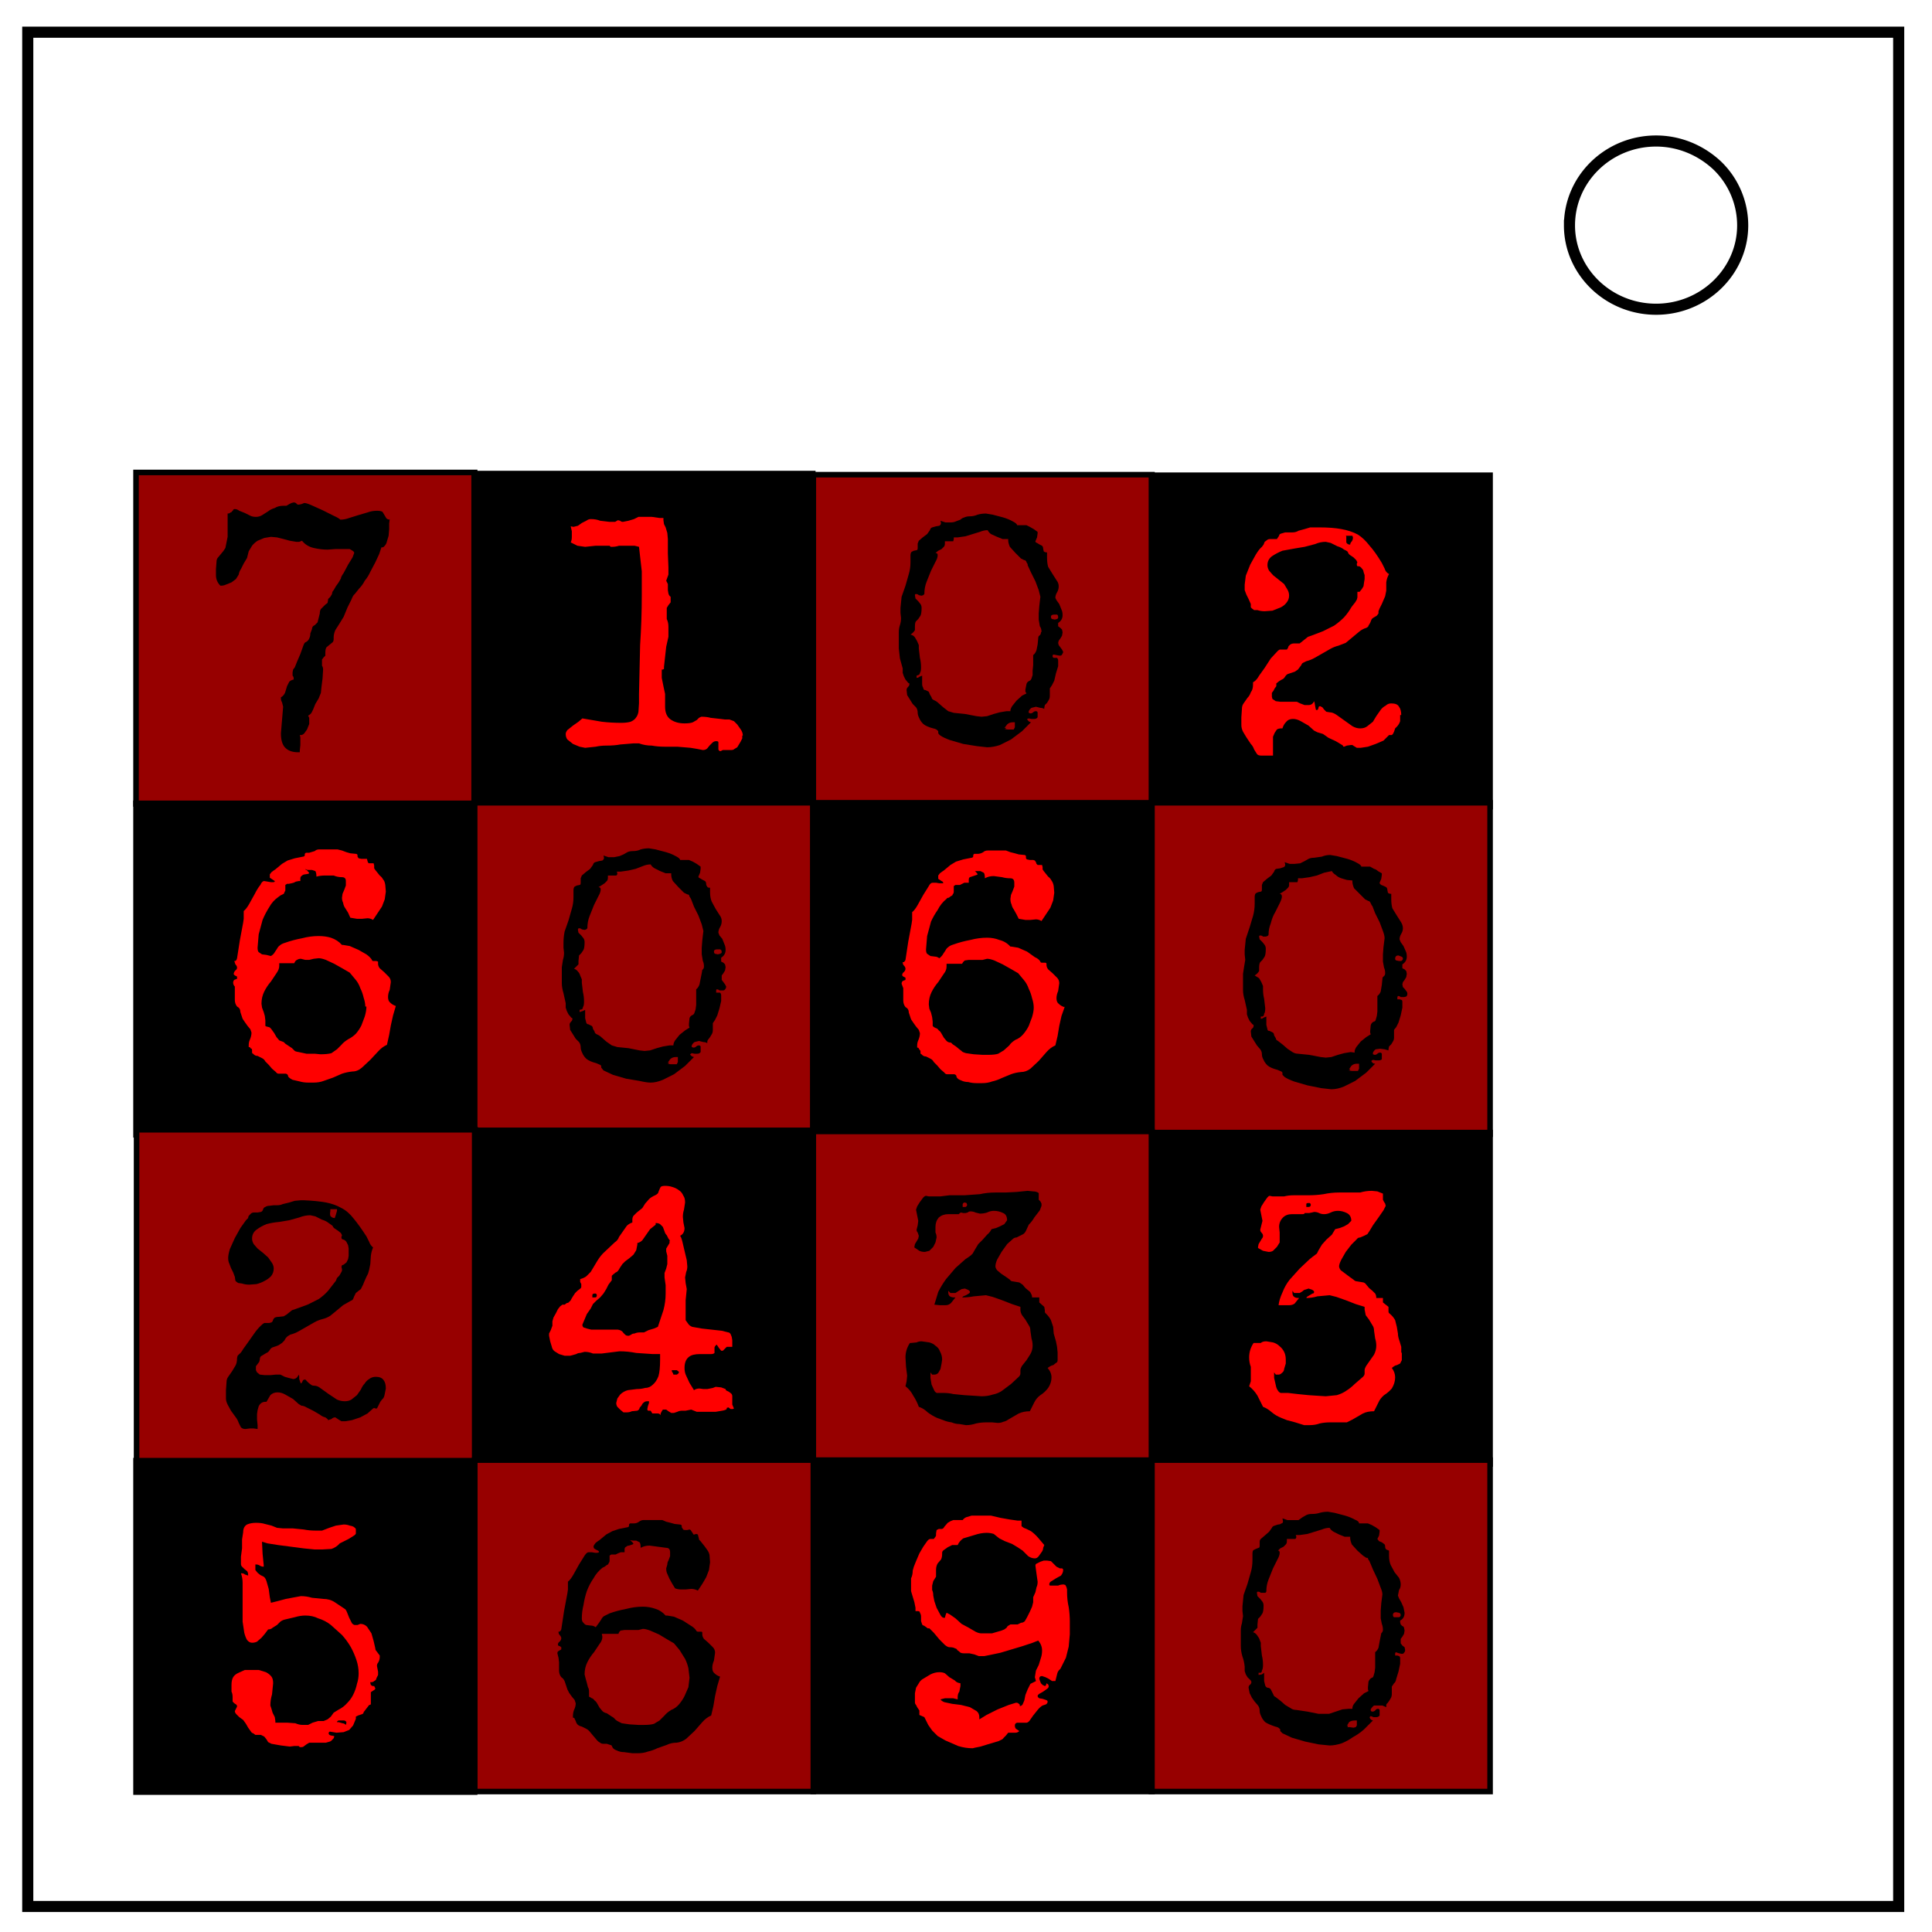 <svg viewBox="0 0 348 348" fill="none" xmlns="http://www.w3.org/2000/svg"><path d="M5 5.8h337v337.6H5z" stroke-width="2" stroke="#000"/><path d="M282.7 40.6c0-8.4 7-15.2 15.6-15.2 4.1 0 8 1.6 11 4.4a15 15 0 0 1 4.6 10.8c0 8.3-7 15.1-15.6 15.1s-15.6-6.8-15.6-15.1z" stroke-width="2" stroke="#000"/><path d="M24.5 85.1h61v59.7h-61z" fill="#970000" stroke="#000"/><path d="M85.4 85.3h61V145h-61z" fill="#000" stroke="#000"/><path d="M146.5 85.5h61v59.7h-61z" fill="#970000" stroke="#000"/><path d="M207.4 85.6h61v59.7h-61z" fill="#000" stroke="#000"/><path d="M268.4 144.6h-61v59.7h61z" fill="#970000" stroke="#000"/><path d="M207.5 144.6h-61v59.7h61z" fill="#000" stroke="#000"/><path d="M146.4 144.6h-61v59.7h61z" fill="#970000" stroke="#000"/><path d="M85.5 144.7h-61v59.7h61z" fill="#000" stroke="#000"/><path d="M24.6 203.5h61v59.7h-61z" fill="#970000" stroke="#000"/><path d="M85.5 203.6h61v59.7h-61z" fill="#000" stroke="#000"/><path d="M146.5 203.8h61v59.7h-61z" fill="#970000" stroke="#000"/><path d="M207.4 204h61v59.7h-61z" fill="#000" stroke="#000"/><path d="M268.4 263h-61v59.7h61z" fill="#970000" stroke="#000"/><path d="M207.5 263h-61v59.7h61z" fill="#000" stroke="#000"/><path d="M146.5 263h-61v59.7h61z" fill="#970000" stroke="#000"/><path d="M85.5 263.1h-61v59.7h61z" fill="#000" stroke="#000"/><path d="m70.2 93.5-.1.8v1l-.1 1.2-.3 1q-.1.5-.4.8-.2.3-.5.3h-.1l-.4 1.2-.7 1.5-.9 1.7q-.4.9-1 1.6-.4.8-1 1.4l-.8 1q-.3.2-.6 1l-.7 1.4-.7 1.7-.8 1.3-.7 1.1q-.3.7-.3 1.3v.3q0 .4-.2.6l-.5.4-.6.5q-.2.3-.2 1v.5l-.3.3-.3.4v1.1q.2.3.2.7l-.1 1.6-.2 1.6-.1 1-.4 1-.6 1-.4 1-.3.6q-.2.3-.6.5l.2.4v1.1l-.4 1-.5.7q-.3.3-.6.3H54l.1.4v1.4l-.1 1v.3h-.3q-1.6 0-2.4-.9-.7-.8-.7-2.5l.2-2.4.2-2.4-.2-.8q-.2-.3-.2-.7v-.2l.3-.2q.4-.4.5-.8l.3-1 .4-.8q.3-.3.8-.4v-.2q0-.3-.2-.5v-.6l.1-.5.3-.4.4-1 .6-1.4.5-1.4q.2-.6.4-.7.5-.2.7-.7.2-.4.2-.9l.3-.8q0-.5.5-.7l.5-.5.2-.8.2-.8q0-.5.2-.8l.4-.4.4-.4.4-.3.1-.6v-.1l.4-.4.3-.5q0-.4.3-.7l.4-.7.5-.7.4-.7q0-.3.5-1l.8-1.5.8-1.3.3-.8q0-.2-.3-.4l-.5-.3h-2.6L59 99q-1.2 0-2.5-.3t-2.1-1.3l-.5.2h-.5l-1.2-.2-1.1-.3-1.2-.3-1.1-.1-1.2.2-1.2.5q-.6.4-1 .9l-.6 1-.3 1.2-.6 1-.5 1q-.3.4-.4 1l-.5.8-.8.6-1 .4q-.4.2-1 .2-.8-.8-.8-1.9v-1.1l.1-1.3q0-.4.2-.7l.5-.6.5-.6.4-.6.2-1 .2-1v-4.2q.4 0 .5-.2.2 0 .3-.2l.2-.2q0-.2.3-.2.4 0 .8.3l1 .4 1 .5q.4.2 1 .2t1.1-.3l1.1-.7q.5-.4 1.2-.6.6-.4 1.6-.4h.5l.5-.3.4-.2.4-.1q.3 0 .5.2.1.2.4.2l.5-.1.5-.2q.4 0 1.3.4l2 .9 2 1q.9.4 1.2.7.8 0 1.6-.3l1.6-.5 1.7-.5q.8-.3 1.7-.3.7 0 1 .2l.3.5.3.5q.1.3.6.4z" aria-label="7" fill="#000"/><path d="m191.5 117.5-.2.4q-.1.2-.4.2l-.6-.1-.5-.1-.2.1v.2q0 .2.2.3h.6q.2.2.2.5v1l-.4 1.3-.3 1.3-.4.8-.4.6v1.3q0 .5-.2.8l-.3.5-.4.4-.1.5v.2q-.3-.2-.7-.2l-.8-.2-.8.2q-.3.2-.5.6v.3l.3.1q.3 0 .5-.2t.5-.2q.2 0 .3.2v.9q-.2.3-.6.3h-.5l-.5-.1-.3.1q.2.5.7.6l-1.6 1.6-2 1.5-2 1q-1.2.4-2.3.4l-1.8-.2-2.5-.4-2.4-.7q-1.1-.4-1.7-.8-.4-.3-.4-.5v-.3l-.2-.2q-.2-.2-.7-.3-1.2-.3-1.8-.8-.5-.5-.7-1-.3-.6-.3-1 0-.6-.3-1l-.6-.6-.5-.8-.5-.8-.1-.9q0-.3.2-.5.3-.3.3-.5v-.2l-.2-.1-.5-.6-.3-.6-.2-.6v-.8l-.5-1.8-.2-1.8v-2.9q0-.7.2-1.3.2-.6.2-1.3l-.1-.9v-.9l.2-2 .7-2 .6-2.1q.3-1 .3-2.1v-1.2q0-.5.2-.7l.4-.2.5-.1q.2 0 .2-.4v-.8l.2-.5.7-.6.8-.6.5-.7q.1-.4.4-.5l.7-.2.6-.1q.3-.2.3-.5l-.1-.4.9.3h.9q.6 0 1-.2l.8-.3q.3-.3.7-.4.4-.2 1-.2.7 0 1.4-.3.7-.2 1.5-.2l1.2.2 1.9.5q1 .3 1.7.7.8.4.8.7h1.7l.6.3.7.4.7.5v.3l-.1.7-.3.7q0 .2.3.3l.5.3.4.2q.2.2.2.5l.1.5q.2.2.6.2v.9q0 1 .2 1.7l.8 1.3.7 1.1q.4.5.4 1.1 0 .6-.3 1.1-.3.5-.3 1l.2.4.5.7.4 1q.2.4.2 1 0 .9-.8 1.4v.6l.4.3.3.3.1.5-.1.6-.3.5-.3.4-.1.4.1.4.3.4.3.4.2.4zm-.9-6.3q0-.4-.2-.5h-.5q-.6 0-.6.4 0 .3.2.4l.5.1.4-.1q.2-.1.2-.3zm-3 2.6q0-.6-.3-1l-.2-1.2v-1.1l.1-1.3.1-.9.1-.8-.3-1.2-.6-1.6-.8-1.6-.6-1.3v-.2l-.2-.3q0-.2-.2-.3v-.1h-.2l-.6-.3-1-1-1-1.1q-.3-.7-.3-1.2v-.2h-1l-1-.4-1.1-.5q-.4-.3-.6-.7-.7 0-1.4.3l-1.3.4-1.3.4-1.4.2h-.7v.3l-.1.4h-1.5v.4q0 .4-.2.6l-.4.4-.6.3-.5.4q.4 0 .4.4 0 .5-.4 1.2l-.8 1.6-.8 2q-.4 1-.4 2.2l-.2.2-.3.1-.5-.1q-.2-.2-.5-.2-.2 0-.2.2l.1.6.5.5.4.5q.2.3.2.7 0 1-.2 1.4l-.4.6-.4.4q-.2.2-.2 1v.6q-.3.5-.8.8.5.1.8.5l.4.7.3.7v.6l.2 1.7q.2.8.2 1.7 0 .8-.2 1 0 .3-.3.4l-.3.1v.4q.3 0 .5-.2l.5-.2v1.5q0 .4.2.7 0 .4.4.4l.6.3.2.5.3.5q0 .3.4.5.5.2.9.6l.8.7.9.7 1 .3 2 .2 2.1.4.9.1 1-.1 1.2-.4 1.1-.3 1.2-.2h.7v-.1q0-.3.3-.8l.8-1 1-.9.8-.4-.2-.3v-.4l.2-1q.1-.4.6-.6.2-.1.3-.4l.2-.6v-.8l.1-1V118q.4-.3.6-.9l.2-1 .1-1q0-.5.2-.6.3-.2.3-.6zm-5.1 16.3h-.1q-.6 0-1 .4l-.6.8q0-.2.4-.2l-.1.2h-.3l.7.1h1.1l.2-.4v-.9z" aria-label="0" fill="#000"/><path d="M130.8 177.7q0 .3-.2.5-.1.2-.4.2h-.6q-.2-.2-.5-.2l-.1.1v.5h.7q.2.2.2.5v1l-.3 1.3-.4 1.3-.4.8-.4.6v1.2q0 .5-.2.8l-.3.5-.3.4q-.2.2-.2.5v.2q-.3-.2-.7-.2l-.8-.2-.8.2q-.3.2-.5.6v.3l.3.1q.3 0 .5-.2t.5-.2q.2 0 .3.2v1q-.2.3-.6.3h-.5l-.5-.1-.3.2q.2.4.7.5l-1.6 1.6-2 1.5-2 1q-1.2.5-2.2.5-.7 0-2-.3l-2.4-.4-2.4-.7-1.7-.8-.4-.5v-.2q0-.2-.2-.3l-.7-.3q-1.2-.3-1.8-.8-.5-.5-.7-1-.3-.6-.3-1 0-.6-.3-1l-.6-.6-.5-.8-.5-.8-.1-.9q0-.3.2-.5.3-.3.3-.5v-.2l-.2-.1-.5-.6-.3-.6-.2-.6v-.8l-.4-1.8q-.3-1-.3-1.8v-2.9l.2-1.3q.2-.6.2-1.3l-.1-.9v-.8q0-1.1.2-2.1l.7-2 .6-2.1q.3-1 .3-2.1v-1.2q0-.5.2-.7l.4-.2.5-.1q.2 0 .2-.4v-.8l.2-.5.7-.6.8-.6.5-.7q.1-.4.4-.5l.7-.2.6-.1q.3-.2.3-.5l-.1-.4.9.3h1l1-.2.7-.3.7-.4q.4-.2 1-.2.8 0 1.4-.3.7-.2 1.5-.2l1.2.2 1.9.5q1 .3 1.7.7.8.4.8.7h1.6l.7.3.7.4.7.5v.4l-.1.7-.3.7q0 .2.3.3l.5.3.4.2q.2.2.2.5t.2.5q0 .2.5.2v.8q0 1 .3 1.7l.7 1.3.7 1.1q.4.5.4 1.1 0 .6-.3 1.1-.3.5-.3 1l.2.5.5.6.4 1q.2.4.2 1 0 .9-.8 1.4v.7l.4.2.3.3.1.5-.1.6-.3.5-.3.4v.8l.3.4.3.4zm-.8-6.2q0-.4-.3-.5h-.5q-.6 0-.6.4 0 .3.2.4l.5.1.4-.1q.3-.1.3-.3zm-3.2 2.6q0-.6-.2-1l-.2-1.2v-1.2l.1-1.3.1-.9.1-.8-.3-1.2-.6-1.6-.8-1.6-.5-1.3-.1-.2-.2-.3-.1-.3-.2-.1h-.1l-.6-.3-1-1-1-1.1q-.3-.6-.3-1.2v-.2h-1l-1-.4-1-.5q-.5-.3-.7-.7-.7 0-1.4.3l-1.3.5-1.3.3-1.4.2h-.7l.1.3q0 .3-.2.4h-1.5v.4q0 .4-.2.6l-.4.4-.6.4-.5.3q.4 0 .4.4 0 .5-.4 1.2l-.8 1.6-.8 2q-.4 1-.4 2.2l-.2.2-.3.1-.5-.1q-.2-.2-.5-.2-.2 0-.2.3l.1.5.5.5.4.5q.2.3.2.7 0 1-.2 1.4l-.4.6-.4.4-.1 1v.6l-.8.8q.4.1.7.5.3.3.4.7l.3.7v.6l.2 1.7q.2.8.2 1.7 0 .8-.2 1 0 .3-.2.4l-.4.1v.4l.6-.2.4-.2v1.5l.2.8q.1.3.4.3l.6.3q.2.2.2.5l.3.5q0 .3.4.5.5.2.9.6l.8.7 1 .7 1 .3 2 .2 2 .4.9.1 1-.1 1.2-.4 1.1-.3 1.2-.2h.7v-.1q0-.3.3-.8l.8-1 1-.8.8-.5-.1-.3v-.4l.1-1q.1-.4.6-.6.2-.1.3-.4l.2-.6.1-.8v-2.8q.4-.3.6-.9l.2-1 .2-1 .1-.6q.3-.2.3-.6zm-5 16.3h-.1q-.6 0-1 .4l-.6.9q0-.3.4-.3l-.1.2h-.3l.7.1h1.1l.2-.4v-.9z" aria-label="0" fill="#000"/><path d="M253.5 179q0 .3-.2.5l-.4.1h-.6q-.2-.2-.5-.2l-.1.2v.4h.4l.3.1q.2 0 .2.4v1l-.3 1.4-.4 1.3-.4.8-.4.5v1.4q0 .4-.2.7l-.3.5-.4.4-.1.5v.2l-.7-.2-.8-.1-.8.1q-.3.2-.5.6v.3l.3.1q.3 0 .5-.2t.5-.2q.2 0 .3.2v1q-.2.2-.6.2h-.5l-.5-.1-.3.2q.2.5.7.5l-1.6 1.6-2 1.5-2 1q-1.2.5-2.3.5l-1.8-.2-2.5-.5-2.4-.7q-1.1-.4-1.7-.8l-.4-.4v-.3q0-.2-.2-.3l-.7-.3q-1.2-.3-1.8-.8-.5-.5-.7-1-.3-.5-.3-1t-.3-.9l-.6-.7-.5-.8-.5-.8-.1-.9q0-.3.2-.5.3-.2.3-.5v-.2l-.2-.1-.5-.6-.3-.6-.2-.6v-.8l-.4-1.8q-.3-.9-.3-1.8v-2.9l.2-1.3.2-1.2-.1-1v-.8l.2-2 .7-2.1.6-2q.3-1.1.3-2.2v-1.2q0-.5.2-.7l.4-.2.5-.1q.2 0 .2-.4v-.8l.2-.5.7-.6.8-.6.5-.7q.1-.4.4-.5l.7-.1.6-.2q.3-.1.3-.5l-.1-.4.9.3h.9l1-.1.8-.4.7-.4q.4-.2 1-.2l1.4-.2q.7-.3 1.5-.3l1.2.2 1.9.5q1 .3 1.7.7.8.4.8.7h1.6l.7.4q.4.1.7.4l.7.4v.3l-.1.7-.3.7q0 .2.3.4l.5.2.4.2q.2.2.2.5l.1.5q.2.2.6.2v.9q0 1 .2 1.7l.8 1.3.7 1.1q.4.6.4 1.2 0 .5-.3 1t-.3 1l.2.5.5.7.4.9q.2.4.2 1 0 .9-.8 1.4v.7l.4.2.3.3.1.5-.1.6-.3.5-.3.4-.1.4.1.5.3.3.3.4q.2.2.2.5zm-.8-6.3q0-.3-.3-.4l-.5-.2q-.6 0-.6.6 0 .2.2.3l.5.1h.4q.3-.2.3-.4zm-3.2 2.6q0-.6-.2-1l-.2-1.1v-1.3l.1-1.3.1-.8.1-.8q0-.5-.3-1.3l-.6-1.6-.8-1.6-.5-1.3-.1-.1-.2-.4-.1-.2-.2-.2h-.1l-.6-.3-1-1-1-1q-.3-.7-.3-1.2v-.2l-1-.1-1-.3q-.6-.2-1-.6-.5-.3-.7-.7l-1.4.3-1.3.5-1.3.3-1.4.2h-.7v.3l-.1.4h-1.5v.5q0 .3-.2.5l-.4.4-.6.4-.5.3q.4 0 .4.5 0 .4-.4 1.2l-.8 1.6q-.5.8-.8 2-.4 1-.4 2 0 .2-.2.3l-.3.1h-.5q-.2-.2-.5-.2-.2 0-.2.2l.1.5.5.5.4.5q.2.3.2.7 0 1-.2 1.4l-.4.6-.4.4q-.2.3-.2 1v.6q-.3.5-.8.8l.8.5.4.7.3.7v.6q0 .9.2 1.7l.2 1.7q0 .8-.2 1 0 .4-.3.5h-.3v.4q.3 0 .5-.2l.5-.2v1.5l.2.8q0 .3.4.3l.6.3q.2.2.2.5l.3.5q0 .3.4.5l.9.7.8.7.9.6q.5.3 1 .3l2 .2 2.1.4.9.1 1-.1 1.2-.4 1.1-.3 1.2-.2.7.1v-.2q0-.3.3-.8l.8-1 1-.8.8-.5-.1-.3v-.3l.1-1q.1-.5.6-.7.2 0 .3-.3l.2-.7.1-.8v-2.8q.4-.3.6-.8l.2-1.2.1-1q0-.4.2-.5.3-.2.3-.6zm-5 16.3h-.1q-.6 0-1 .4l-.6.9q0-.3.4-.3l-.1.2h-.3l.7.1h1.1l.2-.4v-.9z" aria-label="0" fill="#000"/><path d="M133.7 132.5v.5l-.3.6-.6 1-.5.3q-.2.2-.6.2h-1.5l-.4.2q-.3 0-.4-.3v-1.3q0-.2-.4-.2t-.7.3l-.5.5-.4.5q-.3.3-.8.3l-1-.2-1.2-.2-2.4-.2h-2.3q-1.2 0-2.3-.2-1.2 0-2.3-.4h-1l-2.4.2q-1 .2-2.5.2-1 0-1.9.2l-1.9.2-1-.2-1.2-.5-1-.8q-.3-.4-.3-1 0-.3.3-.7l1-.8 1-.7.7-.6 3.5.6q1.7.2 3.5.2 1 0 1.7-.2.7-.3 1-.8.3-.4.4-1l.1-1.5V125l.2-8.8q.3-4.5.3-9v-4.3l-.5-4.4-.8-.2h-2.8q-.6.2-1.3.2h-.2l-.2-.2h-2.5l-1.9.2-1.4-.2-1.2-.6q.2-.4.2-1v-1l-.2-.9.5.1.8-.2.7-.5.8-.4q.4-.3.8-.3 1 0 1.7.3l1.7.2h1l.5-.3.4.1q.2.2.5.2l1-.2 1-.3.8-.4h2.4l1.4.2h.7v.4l.1.7.3.6.3 1 .1 1.1v2.6l.1 2.5v1.3l-.4 1.1.3.6v1.1l.1.6q.1.4.4.6v1l-.4.5-.3.5v2q.3.6.3 1.4v1.8l-.4 1.8-.2 1.8-.2 1.8v.4l-.2.1h-.2v1.5l.3 1.5.3 1.4v2.3q0 1.6 1 2.3 1 .7 2.5.7 1 0 1.5-.2l.7-.4.4-.4.4-.2q1 0 1.7.2l1.8.2.8.1h.8l.8.3.6.6.7 1q.3.5.3 1z" aria-label="1" fill="red"/><path d="M252.2 128.8v1.1q-.2.6-.6 1l-.3.3-.2.6-.2.4-.2.2h-.5l-1 1-1.4.6-1.4.5-1.3.2h-.7l-.5-.3-.3-.2h-.3l-.7.1-.5.2q-.2 0-.2-.2l-.3-.2-1-.6-1.3-.6-1-.7-1-.3-.6-.3-1-.9-1.4-.8q-.7-.4-1.4-.4-.8 0-1.2.5-.5.5-.7 1.2h-.2q-.5 0-.8.2l-.4.6-.3.7v3.4h-2.1q-.6 0-.8-.3l-.5-.8q-.2-.6-.6-1l-.8-1.2-.6-1q-.3-.6-.3-1.2v-1.4l.1-1.5q0-.6.3-1l.7-1q.4-.4.6-1 .4-.5.4-1.4v-.4l.3-.2q.4-.3.8-1l1-1.4 1.1-1.7 1.3-1.4.3-.2h1.3l.2-.3.1-.3.3-.3q.3-.2.7-.2h1l.5-.4.5-.4.5-.4.6-.2 2.1-.8 2-1q1-.7 1.8-1.5.8-.9 1.3-1.8l.3-.4.4-.5.3-.5.1-.4v-1h.4l.4-.5.3-.5.1-.7.1-.6v-.7l-.2-.6q0-.3-.3-.6-.2-.3-.5-.4h-.2q-.2 0-.2-.3v-.2l.1-.2-.2-.4-.5-.5-.6-.4q-.3-.2-.4-.5 0-.2-.7-.5-.5-.4-1.2-.6l-1.2-.6-.9-.2q-1 0-1.9.4l-1.9.5-1.8.3-2.2.4q-1 .4-1.9 1-.8.6-.8 1.6 0 .5.3 1l.7.8 1 .8 1 .8.6 1q.3.5.3 1.1 0 .7-.5 1.3-.4.5-1 .8l-1.5.6-1.4.1q-.7 0-1.3-.2h-.6l-.4-.3-.2-.2v-.6l-.4-.9-.4-.8-.3-.8v-1l.2-1.6.8-2 1-1.8q.6-1 1.1-1.4l.3-.4.2-.5.4-.3q.2-.2.6-.2h1.2l.4-.6q0-.3.4-.4l.7-.2h1.3q.6 0 1.1-.3l1.1-.3 1-.3h1.6q2.4 0 4 .3 1.7.3 3 1 1.1.7 2.1 2 1 1.1 2.2 3.1l.5 1q.2.7.8 1-.4.7-.5 1.5v1.5l-.2 1-.3.7-.3.7-.4.8-.2.5v.4l-.3.4-.5.3q-.4.2-.5.5l-.2.5-.3.5q0 .2-.4.4-.7.2-1.3.7l-1.2 1-1.2 1-1.3.5q-.8.2-1.5.6l-1.4.8-1.4.8q-.7.4-1.5.6l-.6.3q-.2.1-.3.4l-.3.4-.3.4-.6.4-.6.2-.6.2q-.3.1-.6.6-.2.3-.5.4l-.5.3-.5.4v.5l-.3.4-.2.4-.3.4v.7l.1.4.6.4.8.1h3l.6.3.8.3h.7q.7 0 1-.7l.1.3.1.6.1.5q0 .2.2.2t.3-.4q0-.3.3-.3l.4.2.3.4.4.4.6.1q.6 0 1.3.5l1.4 1 1.4 1q.7.4 1.4.4.8 0 1.3-.4l1-.8.6-1 .7-1q.4-.6 1-.9.4-.4 1-.4 1.1 0 1.4.6.4.5.4 1.5zm-8.6-32.3h-1.2l.1.1v.3-.4 1.2q.2.4.7.4 0-.3.3-.6.2-.3.2-.7z" aria-label="2" fill="red"/><path d="m69.5 250.1-.2 1q-.1.7-.5 1l-.3.4-.3.6-.2.4-.1.2h-.3l-.2-.1-.2.1-1 .9-1.3.7-1.5.5-1.2.2h-.7l-.5-.3-.3-.2-.3-.2q-.4 0-.7.3l-.6.2-.1-.2-.4-.3q-.5-.1-1-.5l-1.2-.7-1.2-.6q-.5-.3-.9-.3l-.5-.3-1-.9-1.4-.8q-.7-.4-1.4-.4-.8 0-1.3.5l-.7 1.2h-.2q-.4 0-.7.2-.3.2-.5.6l-.2.7-.1.7v1l.1 1v.7l-.7-.1H45l-.8.1q-.5 0-.8-.3l-.4-.8q-.2-.6-.6-1.1l-.8-1.1-.6-1.1q-.3-.6-.3-1.1v-1.5l.1-1.4q0-.6.3-1l.7-1 .6-1q.3-.5.3-1.4l.1-.4.3-.3q.3-.2.7-.9l1-1.4 1.2-1.7q.6-.8 1.3-1.4l.3-.2h.9l.4-.1.2-.2.1-.3.2-.3q.3-.2.8-.2l.9-.1.5-.3.5-.4.5-.4.6-.2 2.2-.8 2-1q1-.7 1.7-1.5l1.4-1.8.2-.5.4-.4.3-.5.2-.4v-.3l-.1-.4.1-.3.3-.1.5-.4.3-.6.1-.6v-1.3l-.1-.6-.3-.6q-.2-.3-.5-.4l-.3-.1-.1-.2v-.2l.1-.3-.2-.4-.5-.4-.6-.4q-.3-.2-.4-.5l-.7-.5q-.5-.4-1.2-.6l-1.2-.6-.9-.2q-1 0-2 .4l-1.8.5-1.8.3q-1.2.1-2.3.4-1 .4-1.8 1t-.8 1.6q0 .5.3 1l.7.8 1 .8.9.8.7 1q.3.5.3 1 0 .8-.5 1.4-.5.5-1.1.8-.7.4-1.5.6l-1.3.1q-.7 0-1.3-.2l-.7-.1-.3-.2-.2-.2-.1-.7-.3-.8-.4-.8-.3-.8q-.2-.4-.2-1t.3-1.6l.9-2 1-1.8 1-1.4.4-.4q0-.3.2-.5l.3-.3q.2-.2.6-.2h.6l.6-.1q.3-.1.4-.5.1-.3.4-.4.3-.2.7-.2l.8-.1h.6q.6 0 1-.2l1.2-.3 1-.3 1.1-.1h.5q2.4.1 4 .4 1.6.3 2.8 1 1.2.6 2.2 1.9 1 1.2 2.3 3.2l.5 1q.2.6.7 1-.3.7-.4 1.5l-.1 1.5-.2 1-.2.7-.3.6-.4.9-.2.5-.2.4-.2.4-.4.3-.5.4-.3.6-.2.5q-.1.2-.4.3l-1.4.8-1.2 1-1.1.9q-.6.4-1.4.6-.8.2-1.5.6l-1.4.8-1.4.8q-.7.4-1.5.6l-.5.3-.3.3-.3.5-.4.4-.6.4-.5.2-.6.2q-.3.1-.6.6-.2.3-.5.4l-.5.3-.5.3q-.2.2-.2.6l-.1.4-.3.4-.3.4v.7l.2.4.5.4.9.1h1l1-.1h.8l.8.4.7.2.8.2q.7 0 1-.8l.1.3v.5l.2.6.1.2q.2-.1.3-.4.1-.3.4-.3.2 0 .3.2l.4.4.4.3q.2.2.6.2.6 0 1.2.5l1.4 1 1.5 1q.7.3 1.4.3t1.2-.3l1-.8.7-1q.3-.7.7-1.1.3-.5.8-.8.5-.4 1.2-.4 1 0 1.4.6.4.5.4 1.5zm-8.8-32.3h-1.2v.4-.4.4q-.1.4 0 .8.3.4.8.4l.2-.6.2-.7z" aria-label="2" fill="#000"/><path d="M190.5 243.7v1.3q0 .4-.3.5l-.5.4q-.3 0-1 .5.7.8.7 1.7 0 1-.6 1.9-.6.8-1.4 1.3-.7.5-1.1 1.3l-.8 1.6q-1.1 0-2 .4l-1.9 1.1q-.4.3-.9.4-.4.2-1 .2l-1-.1h-1q-1 0-1.9.2-.9.3-1.8.3l-1.2-.2q-.7 0-1.4-.3-.8-.1-1.5-.4l-1.1-.4q-.9-.4-1.7-1-.7-.7-1.6-1-.4-1.1-1-2-.5-1-1.4-1.7l.2-.9.1-1-.2-1.6-.1-1.7q0-1.4.8-2.6h.2l1-.1q.4-.2.9-.2l1.4.2q.7.2 1.1.6.6.4.8 1 .4.7.4 1.5l-.1.7-.2 1-.4.7q-.3.3-.7.3h-.4l-.3-.4v1l.2 1.2.5 1.1q.3.5.7.4h.9q1 0 1.8.2l2 .2 1.6.1 1.5.1q1.1 0 2-.3 1-.2 1.7-.7l1.6-1.2 1.4-1.3q.3-.3.3-.6v-.6q0-.3.3-.8l.8-1 .7-1.1q.4-.7.4-1.5 0-.7-.2-1.3l-.2-1.4q0-.6-.3-1l-.6-1-.6-.8q-.3-.5-.3-1v-.5l-1.5-.5-1.8-.7-1.7-.6-1.2-.3-2.2.2q-1 .2-2.1.2l.2-.2.5-.2.5-.3q.2-.1.2-.3 0-.2-.4-.4l-.5-.2-.6.1-.5.3-.6.4h-.9l-.4-.4v.2q0 .6.3.8.3.2.8.2h.2l-.8 1q-.4.4-1 .4h-1l-1-.1.7-2.3q.6-1.2 1.4-2.3l1.7-2 1.8-1.6.6-.4.4-.3.3-.3.4-.7.6-1 .8-.8.8-.9q.5-.4.8-1l.8-.2.7-.3.8-.4.5-.7q0-1-.7-1.3-.8-.4-1.7-.4-.6 0-1.2.3-.6.2-1.3.2l-.8-.2q-.4-.2-.9-.2-.3 0-.5.2l-.4.1h-.4l-.4-.1-.2.1-.2.2h-1.9q-1 0-1.7.6-.6.7-.6 1.7v1q.2.4.2.9l-.2.9-.4.8-.7.7-.8.2q-.6 0-1-.2l-.9-.6v-.1l.1-.5.3-.5.3-.5.1-.5-.2-.6q-.2-.2-.2-.5l.2-.8.1-.8-.2-1-.2-1 .2-.6.5-.8.6-.8q.3-.3.5-.3l.5.1h2.1l1.6-.2h2.7l2.8-.2q1.3-.3 2.8-.3h1.8l2-.1 2-.2 1 .1q.6 0 1 .3v1.2l.3.3.2.4v.4l-.3.8-1 1.3q-.4.7-1 1.3l-.5 1.1q-.2.4-.5.6l-.6.3-.6.3q-.4 0-.7.3l-1 .9-1 1.4-.8 1.4q-.3.7-.3 1.2 0 .3.3.7l.7.6.9.6.7.5q.2.3.5.3l.6.1.6.1.6.4.5.6.6.5q.3.2.4.5.2.3.2.7h1.3v.9l.9.8.1.6v.2q0 .3.2.4.6.6.9 1.2l.4 1.2.1 1.2.4 1.4.2 1 .1 1zM174.2 217l-.1-.3-.3-.1q-.3 0-.4.3v.5-.1.1h.5q.3-.1.3-.4z" aria-label="3" fill="#000"/><path d="M132 253.8h-.4l-.4-.3-.3.1v.2q-.2.2-.8.3l-1.2.2h-3.4l-1-.4-1 .2h-.6q-.5 0-.9.2l-.6.2h-.5l-.5-.3-.4-.3h-.6l-.2.3-.2.4v.3q-.2-.3-.5-.3h-1l-.3-.5h-.4q-.2 0-.2-.3l.1-.5.2-.6v-.3h-.3q-.4 0-.6.2-.3.2-.4.5l-.4.5q0 .3-.4.5l-1 .1q-.4.2-.9.2h-.6l-.6-.5-.5-.5q-.2-.3-.2-.7l.2-.8.5-.7q.6-.6 1.4-.8l1.6-.2q.8 0 1.5-.2.8 0 1.4-.6.6-.5 1-1.5.3-1 .3-3v-1h-1.3l-3-.2q-1.5-.3-3-.3l-1.6.2-1.6.2h-1.6q-.7-.3-1.5-.3l-.8.2q-.4 0-.7.2l-.7.2-.4.1h-1l-1-.3-.8-.5q-.4-.3-.5-.8l-.3-1-.2-1v-.4l.3-.6.3-.8v-.8l.2-.7.4-.7.4-.8.4-.5.4-.3h.4l.4-.3q.3 0 .4-.2.3-.2.4-.5l.3-.5.4-.6.4-.4.4-.3q.3-.2.3-.4v-.5l-.2-.4v-.5q.7-.2 1.1-.5l.8-.8.6-1 .6-1q.6-1 1.4-1.7l1.7-1.6q.6-.4.8-1l.7-1 .7-1q.4-.4 1-.6v-.5q0-.4.2-.7l.6-.6 1-.8.5-.8.7-.8q.4-.4 1.1-.7.6-.3.6-.6l.2-.5.2-.4q.2-.2.8-.2.7 0 1.3.2.7.2 1.2.6.5.3.8 1 .3.4.3 1.2l-.2 1.3q-.2.6-.2 1.3l.1 1 .2 1q0 1-.8 1.4.2.2.4 1l.4 1.7.4 1.7.1 1.1q0 .6-.2 1l-.2 1 .1 1 .2 1.1-.2 2v3.6l.5.7q.2.3.7.5l1.7.3 1.8.2 1.8.2 1.2.3q.2 0 .4.3l.2.5.1.6v1.2h-1l-.4.4-.3.3h-.3l-.4-.5-.4-.6q-.3.2-.4.5v1q-.2.2-.6.2h-2q-1.4 0-2 .5-.8.6-.8 2 0 .8.3 1.4l.6 1.3.5.8.3.5q.4-.3 1-.3l.7.1h.7l1-.2.5-.2 1 .1.8.3q0 .2.2.3l.4.2.4.3q.2.2.2.5v1.5l.3.7zm-11.3-30.3-.3-.4-.3-.6q-.3-.3-.4-.7l-.3-.8-.5-.5q-.3-.2-.8-.2v.3l-1 .8-.7 1-.7 1q-.4.4-.9.5v.3l-.2 1-.5.8-.7.6-.8.6-.5.5-.4.6-.3.5q-.2.3-.5.4l-.5.4-.2.2v.8l-.6.8-.4.8-.5.8-.6.7-.7.6-.6.6-.4.8-.7 1-.5 1.2-.3.7q0 .3.2.5l.6.2.8.2h4.8q.7.1 1 .6l.3.3q.2.2.5.2h.2l.4-.2q.2-.2.6-.2.4-.2 1-.2h.7l.8-.4 1-.3.7-.3 1-3q.4-1.5.4-3v-1.5l-.2-1.4v-.8l.3-.8.2-.8v-1.5l-.2-.8v-.5l.3-.5.3-.5v-.4zm1.6 23.6-.4-.3h-.9q0 .3.2.5l.1.3h.6q.4-.2.4-.5zm-14.8-13.8q0-.2-.2-.3h-.2q-.3 0-.4.2v.5h.5q.3 0 .3-.4z" aria-label="4" fill="red"/><path d="M252.5 243.7v1.3l-.3.6-.6.3q-.3 0-.9.5.6.8.6 1.7 0 1-.6 2-.6.7-1.4 1.2-.7.6-1 1.3l-.8 1.6q-1.2 0-2 .4l-1.9 1.1-1 .5h-3q-1 0-1.9.2-.8.3-1.8.3h-1l-1.6-.5-1.5-.4-1-.4q-1-.4-1.7-1-.8-.7-1.6-1l-1-2q-.6-1-1.5-1.7l.3-.9v-2.6q-.3-.8-.3-1.7 0-1.4.8-2.6h1.3q.3-.3 1-.3l1.2.2q.7.2 1.2.7.5.4.8 1 .3.6.3 1.4v.7l-.3 1q0 .4-.4.7-.3.3-.6.3h-.5l-.3-.4v1l.3 1.3q.1.6.4 1 .3.5.8.4h1l1.7.2 2 .2 1.5.1 1.6.1 2-.2q1-.3 1.7-.8.8-.5 1.5-1.2l1.5-1.3q.3-.3.3-.6v-.6q0-.3.3-.8l.7-1 .7-1q.4-.8.4-1.6 0-.7-.2-1.3l-.2-1.4q0-.6-.3-1l-.6-1-.6-.8-.2-1v-.5l-1.6-.5-1.8-.7-1.7-.6-1.2-.3-2.2.2q-1 .3-2 .3l.1-.2.5-.3.5-.3q.3 0 .3-.3 0-.2-.4-.4l-.6-.2-.6.2q-.2 0-.5.3l-.5.3h-1l-.3-.4v.3q0 .5.2.7.3.3.8.3h.2l-.8 1q-.4.3-1 .3h-1.9q.1-1 .7-2.3.5-1.3 1.3-2.3l1.8-2 1.8-1.7.5-.4.4-.3.4-.3.3-.6.6-1 .8-.9 1-.9.6-1 .8-.2.8-.3.7-.4.6-.6q0-1-.8-1.4-.8-.4-1.6-.4-.7 0-1.3.3-.6.3-1.2.3-.5 0-.9-.2t-.9-.2l-.4.1-.5.1h-.8q0 .2-.4.2h-1.9q-1 0-1.6.6-.7.7-.7 1.7l.1 1v1.8l-.5.8-.7.7q-.3.2-.8.2l-1-.2-.9-.5v-.2l.1-.5.3-.5.3-.5q.2-.2.2-.5t-.3-.6q-.2-.2-.2-.5l.2-.8.2-.8-.2-1-.2-1 .2-.6.5-.8.5-.7q.3-.4.5-.4l.5.1h2.1q.8-.2 1.7-.2h2.6q1.5 0 2.8-.2 1.4-.3 2.8-.3h3.8q1-.3 2.1-.3l1 .1 1 .4v1.1l.2.4.2.3.1.4-.4.8-.9 1.3-1 1.4-.6 1-.4.6-.6.3-.7.3q-.4 0-.6.3l-1 1-1 1.3-.8 1.4q-.4.8-.4 1.2 0 .3.3.7l.8.6.8.6.7.5q.3.3.6.3l.6.1.6.1q.3.1.5.4l.5.6.6.5.5.5q.2.3.2.8h1.2v.8l1 .8v.8q0 .3.2.4.7.6 1 1.2l.3 1.2.2 1.2q0 .6.3 1.4l.3 1v1zM236.1 217q0-.2-.2-.3h-.3q-.3 0-.3.2v.5h.4q.4 0 .4-.4z" aria-label="3" fill="red"/><path d="m71.3 181.2-.5 1.7-.4 1.8-.3 1.7-.4 1.8q-.9.4-1.6 1.2l-1.4 1.5-1.5 1.4q-.8.7-1.7.7-1 .1-1.9.4l-1.6.7-1.7.6q-.8.3-1.8.3h-1q-.8 0-1.5-.2l-1.3-.3q-.6-.3-.8-.6 0-.4-.4-.5h-1.3q-.3 0-.5-.3l-.7-.6-.6-.7-.6-.6q-.2-.4-.6-.6l-.8-.4q-.5 0-.8-.4-.2 0-.2-.3v-.4q0-.2-.3-.3 0-.2-.3-.2v-.3q0-.6.2-1 .3-.7.3-1.3l-.2-.6-.5-.6-.5-.7-.4-.6-.4-1.2q0-.7-.6-1-.4-.5-.4-1.2v-2.4q-.3-.3-.3-.7 0-.3.2-.5l.5-.2v-.4l-.4-.2-.2-.2q0-.4.3-.7.3-.2.3-.5t-.3-.6l-.2-.6h.2l.2-.2.1-.3.5-3.2.6-3.2.1-.7v-1.4q.5-.4 1-1.3l1-1.8q.5-1 1-1.6.3-.7.7-.7l.6.1.6.1h.4q.3 0 .3-.2l-.3-.2-.3-.2-.3-.2v-.6l.3-.4.4-.3.3-.2 1.2-1 1-.6 1.3-.4 1.5-.3q.2 0 .3-.2v-.3l.2-.2h.6l1-.3q.3-.3.8-.3h3.3l.8.2.8.3.7.2 1 .1q.2 0 .3.2v.3l.2.3.5.1h1l.1.4.1.3.2.1h.8l.1.4v.5l.2.3.8 1q.4.3.6.7.3.3.4 1l.1 1.2-.2 1.4-.5 1.3-.8 1.2-.8 1.2q-.5-.3-1-.3l-1 .1h-.9l-1.2-.2-.4-.9-.5-.8q-.3-.4-.4-1-.2-.4-.2-.9l.1-.7.3-.7.3-.8v-.8q0-.7-.7-.7-.8 0-1.5-.3h-1.5q-.9 0-1.6.2 0-.7-.2-1l-.6-.2h-.7q-.3 0-.5-.2l.1.2q.2 0 .3.2l.2.2.1.2-.2.1-.6.1q-.3 0-.6.3-.2.1-.2.5v.4h-.3l-.5.1-.4.2-.4.1-.5.1h-.3l-.3.2v1l-.2.4q0 .2-.3.3l-.4.2-.4.3q-1 .7-1.6 1.8-.7 1.1-1.2 2.3l-.7 2.6-.2 2.4q0 .6.2.8l.6.4.8.1.8.2q.5-.3.7-.7l.4-.6q.2-.4.5-.6.3-.3 1-.5 1.4-.5 3-.8 1.5-.4 3-.4 1.2 0 2.2.3 1.2.4 2 1.3h.2l1.2.2 1.6.7 1.4.8q.7.5 1 1 0 .2.3.2h.5l.3.1v.4q0 .4.3.8l.8.7.8.8q.4.4.4 1l-.2 1.4q-.3.6-.3 1.3 0 .7.4 1 .4.4 1 .6zm-5.5.1q0-.7-.3-1.6-.2-.9-.6-1.7-.3-.9-.9-1.6l-1-1.2-1.2-.7-1.6-.9-1.5-.7q-.8-.3-1.3-.3l-.9.1-.8.2H55l-.8-.2q-.4 0-.7.2-.3.1-.5.6h-2.7v.5q0 .6-.5 1.3l-1 1.5q-.7.8-1.2 1.8t-.5 2.2l.1.7.3.8.2.7.1.8v1l.2.1.4.1q.2 0 .5.4l.5.7.4.7.5.6.8.3.3.3.6.4.6.4.4.4q.1.2.8.3l1.4.3h1.5l1 .1q1.3 0 2-.2l1-.7.8-.8q.4-.5 1.2-1 .8-.4 1.4-1 .6-.7 1-1.5l.6-1.6q.3-1 .3-1.8zm126 0-.6 1.7-.4 1.8-.3 1.8-.4 1.7q-.9.4-1.6 1.2l-1.4 1.6-1.5 1.4q-.8.6-1.7.6-1 .1-1.8.4l-1.7.7q-.8.4-1.7.6-.8.3-1.8.3h-1q-.8 0-1.5-.2-.7 0-1.3-.3-.6-.2-.8-.6 0-.4-.4-.5h-1.3q-.3 0-.5-.3l-.7-.6-.6-.7-.6-.6q-.2-.4-.6-.6l-.8-.4q-.5 0-.8-.4-.2 0-.2-.3v-.3l-.3-.4q0-.2-.3-.2v-.3q0-.6.2-1 .3-.7.3-1.3l-.2-.6-.5-.6-.5-.7-.4-.6-.4-1.2q0-.7-.6-1-.4-.5-.4-1.2V178l-.3-.8q0-.3.2-.5l.5-.2v-.4l-.4-.2-.2-.2q0-.4.3-.6.3-.3.3-.6t-.3-.6q-.2-.2-.2-.6h.2l.2-.2.1-.2.5-3.3.6-3.2.1-.7v-1.4q.5-.4 1-1.3l1-1.8 1-1.6q.3-.6.7-.6h.6l.6.1h.7q0-.3-.3-.4l-.3-.2-.3-.2v-.6l.3-.4.4-.3.3-.2 1.2-1 1-.6 1.3-.4 1.5-.3q.2 0 .3-.2v-.2q0-.2.2-.3h.6q.5 0 1-.3.3-.3.8-.3h3.3l.8.3.8.2.7.2 1 .1q.2 0 .3.2v.3q0 .2.2.3l.5.1h.6l.3.1.2.3.1.3.2.2h.8l.1.4v.4l.2.3.8 1q.4.3.6.7.3.4.4 1l.1 1.2-.2 1.4-.5 1.3-.8 1.2-.8 1.2q-.5-.3-1-.3l-1 .1h-.9l-1.2-.2-.4-.8-.5-.9q-.3-.4-.4-.9-.2-.4-.2-1l.1-.7.3-.7.3-.8v-.7q0-.8-.7-.8-.8 0-1.5-.2l-1.5-.2q-.9 0-1.6.4 0-.8-.2-1l-.6-.3h-1.2.1q.2 0 .3.2l.2.2.1.2-.2.1-.6.2-.6.2q-.2.1-.2.5v.5h-.8l-.4.2-.4.2h-.8l-.3.2v1q0 .3-.2.5 0 .2-.3.3l-.4.3q-.3 0-.4.2-1 .8-1.6 2-.7 1-1.2 2.1l-.7 2.6-.2 2.4q0 .6.2.8l.6.4.8.1q.4 0 .8.3.5-.4.7-.8l.4-.6q.2-.4.5-.6.3-.3 1-.5 1.4-.5 3-.8 1.5-.4 3-.4 1.2 0 2.2.4 1.2.3 2 1.2h.2l1.2.2 1.6.7 1.4 1q.7.3 1 .8 0 .2.3.2h.5q.3 0 .3.2v.2q0 .4.3.8l.8.7.8.8q.4.4.4 1l-.2 1.4q-.3.7-.3 1.3 0 .7.4 1 .4.4 1 .6zm-5.6.2q0-.8-.3-1.7-.2-.9-.6-1.7-.3-.9-.9-1.6l-1-1.2-1.2-.7-1.6-.9-1.5-.7q-.8-.3-1.3-.3l-.8.2h-2.5l-.7.1q-.3.2-.5.6h-2.8v.5q0 .7-.5 1.3l-1 1.5q-.7.8-1.2 1.8t-.5 2.2l.1.8.3.7.2.8.1.8v.8l.2.2.4.2q.2 0 .5.4.3.2.5.6l.4.7.5.6q.3.3.8.3l.3.3.6.4.6.5.4.3q.1.2.8.4l1.4.2 1.6.1h1q1.2 0 1.8-.2l1-.6 1-.9q.3-.5 1.1-1 .8-.3 1.4-1 .6-.7 1-1.5l.6-1.6q.3-1 .3-1.7z" aria-label="6" fill="red"/><path d="m129.7 302-.5 1.7-.4 1.8-.3 1.8-.4 1.7q-.9.4-1.6 1.2l-1.4 1.6-1.5 1.4q-.8.6-1.7.7-1 0-1.8.4l-1.7.6q-.8.4-1.7.6-.8.3-1.8.3h-1l-1.5-.2q-.7 0-1.3-.3-.6-.2-.8-.6-.1-.4-.4-.4l-.6-.2h-.6q-.4 0-.6-.2-.4-.2-.7-.6l-.6-.7-.5-.6q-.3-.4-.7-.6l-.8-.4q-.5-.1-.8-.4l-.2-.3-.1-.3-.2-.4q0-.2-.3-.2v-.3q0-.6.2-1.1.3-.6.3-1.2l-.2-.6-.5-.6-.5-.7-.3-.6-.4-1.2q-.2-.7-.7-1-.4-.5-.4-1.2v-1.5l-.1-.8-.2-.8q0-.3.2-.4l.5-.3v-.4l-.3-.2q-.2 0-.3-.2v-.1q0-.3.3-.5.3-.3.3-.6t-.3-.6q-.2-.2-.2-.6h.2l.2-.2.1-.2.5-3.3.6-3.2.1-.7v-1.4q.5-.4 1-1.3l1-1.8 1-1.6q.4-.6.7-.6h.6l.6.1h.4l.3-.1q0-.2-.2-.3l-.4-.2-.3-.2-.1-.3.1-.3.3-.4.4-.3.3-.2 1.2-1 1.1-.6 1.2-.4 1.5-.3q.2 0 .3-.2v-.2q0-.2.2-.3h.7q.5 0 .9-.3t.8-.3h3.4l.7.3.8.2.7.2.9.1q.3 0 .4.2v.3l.2.3q0 .2.5.2h.3l.4-.1.2.1.2.3.2.3.1.2h.2l.3-.1.3.1.1.4.1.4q0 .2.2.3l.8 1 .5.7q.3.4.4.9l.1 1.3-.2 1.4-.5 1.3-.7 1.2-.8 1.2q-.6-.3-1.2-.3l-1 .1h-.8q-.6 0-1.1-.2l-.5-.8-.5-.9-.4-.9q-.2-.4-.2-1l.2-.7q0-.4.2-.7l.3-.8v-.7q0-.8-.7-.8l-1.5-.2-1.5-.2q-.9 0-1.6.4 0-.8-.2-1l-.6-.3h-.6l-.6-.1.2.1.2.2.2.2.1.2-.2.1-.6.2q-.3 0-.5.2-.3.1-.3.5v.5h-.7l-.5.2-.4.2h-.8l-.3.2v.9q0 .3-.2.5 0 .2-.3.3l-.4.3-.4.2q-1 .8-1.6 1.9-.7 1-1.2 2.3-.4 1.2-.6 2.5-.3 1.2-.3 2.4 0 .6.3.8.2.3.5.4l.8.1q.5 0 .9.3l.6-.8.4-.6q.2-.4.5-.6l1-.5q1.4-.5 3-.8 1.5-.4 3-.4 1.2 0 2.3.4 1 .3 1.8 1.2h.3l1.2.2 1.6.7 1.4.9q.7.4 1 .9.1.2.3.2h.6q.2 0 .2.2v.3q0 .4.3.8l.8.7.8.8q.4.4.4 1l-.2 1.4q-.3.7-.3 1.3 0 .7.4 1 .4.4 1 .6zm-5.5.2-.2-1.7q-.2-.9-.6-1.7l-1-1.6-1-1.2-1.2-.7-1.5-.9-1.6-.7q-.8-.3-1.3-.3l-.8.2h-2.5l-.7.1q-.3.2-.4.6h-3l.1.5q0 .7-.5 1.3l-1 1.5q-.7.8-1.2 1.8t-.5 2.2l.2.8.2.7.2.8q.2.3.2.8v.8q0 .2.2.2l.3.2q.2 0 .5.4.3.2.5.6l.4.7.5.6q.3.3.8.4l.3.2.6.4q.4.2.6.5l.4.3.8.4 1.4.2 1.6.1h1q1.2 0 1.8-.2l1-.6.9-.9q.4-.5 1.2-1 .8-.3 1.4-1 .6-.7 1-1.5l.7-1.6z" aria-label="6" fill="#000"/><path d="M253.1 297.2q0 .3-.2.5-.1.2-.4.2l-.5-.1-.6-.2-.1.2v.4h.4l.3.1q.2.1.2.4v1l-.3 1.4-.4 1.3q-.1.6-.4.8l-.4.6v1.3q0 .5-.2.8l-.3.5-.3.4q-.2.1-.2.4v.3l-.7-.3h-1.5q-.4.3-.6.7v.2q.1.2.3.2.3 0 .5-.2.2-.3.5-.3.2 0 .3.2v1q-.2.3-.6.3h-.5l-.5-.2-.2.2q.1.5.6.6l-1.6 1.6q-.9.8-2 1.4-1 .7-2 1.1-1.2.4-2.2.4l-2-.2-2.4-.5-2.4-.7-1.7-.8-.4-.4v-.3l-.2-.2q-.2-.2-.7-.3-1.2-.4-1.8-.8-.5-.5-.7-1-.3-.6-.3-1 0-.6-.3-1l-.6-.7-.5-.7-.4-.8-.2-1q0-.3.2-.5.3-.2.3-.5v-.1l-.1-.2-.6-.6-.3-.5-.2-.6v-.8q-.1-1-.4-1.8-.3-1-.3-1.9v-2.8q0-.7.2-1.3l.2-1.3-.1-.9v-.9l.2-2 .7-2 .6-2.1q.3-1 .3-2.2v-1.1q0-.6.2-.7l.4-.2.5-.2q.2 0 .2-.4v-.7q0-.3.2-.5l.7-.6.8-.7.5-.7q.1-.3.5-.4l.6-.2q.4 0 .6-.2.3 0 .3-.4l-.1-.5.9.3h2l.7-.5.7-.4q.4-.2 1-.2.8 0 1.4-.2.7-.2 1.5-.2l1.2.2 1.9.5q1 .3 1.7.7.8.3.8.7h1.6l.7.3.7.4.7.5v.3l-.1.7-.3.6.3.4.5.2.4.3q.2.1.2.5 0 .3.2.5l.5.2v.9q0 1 .3 1.7l.7 1.3.8 1q.3.6.3 1.2t-.3 1l-.2 1 .2.5.4.7.4.9.2 1q0 1-.8 1.4v.3l.1.4.3.3q.2 0 .3.3l.1.5-.1.6-.3.5-.3.4v.8l.3.4.4.3zm-.8-6.3q0-.3-.3-.4l-.5-.1q-.6 0-.6.5 0 .3.2.4h.9q.3-.1.3-.4zm-3.2 2.7q0-.6-.2-1.1l-.2-1v-1.4l.1-1.3.1-.8.1-.8q0-.5-.3-1.2l-.6-1.6-.8-1.7-.5-1.2-.1-.2q0-.2-.2-.3l-.1-.3-.1-.1h-.2l-.6-.4-1-.9-1-1.1q-.3-.7-.3-1.2v-.2h-1l-1-.4-1-.5q-.5-.3-.7-.7-.7 0-1.4.3l-1.3.4-1.3.4-1.4.2h-.7l.1.3q0 .3-.2.4h-1.5v.4q0 .4-.2.6l-.4.4-.6.3-.4.4q.3 0 .3.4 0 .5-.4 1.2l-.8 1.6-.8 2q-.4 1-.4 2.1 0 .2-.2.3h-.8q-.2-.2-.5-.2-.2 0-.2.2l.1.6.5.5.4.5q.2.3.2.7 0 1-.2 1.4l-.4.6-.4.4-.1 1v.6l-.8.8q.4.1.7.5l.4.6.3.8v.6l.2 1.7q.2.8.2 1.7 0 .7-.2 1 0 .3-.2.4h-.4v.4l.6-.1.4-.3v1.5l.2.8q.1.3.4.4.4 0 .6.3l.2.4.3.6q0 .2.4.4l.9.7.8.7 1 .6q.4.3 1 .3l2 .3 2 .4h1.9l1.2-.4 1.2-.4 1.1-.1h.7v-.1q0-.4.3-.8l.8-1 1-.9.8-.4-.1-.3v-.4l.1-1q.2-.5.6-.7.2 0 .3-.3l.2-.7.1-.8v-2.8q.4-.3.6-.8l.2-1.1.2-1 .1-.5q.3-.3.3-.6zm-5 16.3h-.1q-.6 0-1 .3l-.6 1q.1-.4.4-.4l-.1.3h-.3.7l.7.1.4-.1.2-.3v-.9z" aria-label="0" fill="#000"/><path d="M68.4 298.5q0 .5-.3 1-.2.2-.2.6l.1.5.1.5v.6l-.3.6q0 .3-.4.5-.2.2-.5.2h-.2v.1l.1.4.3.2h.3l.2.4q0 .2-.2.3l-.3.2-.3.2v2.1q0 .2-.3.2l-1 1.3q0 .3-.4.4l-.6.2-.4.2v.4l-.5 1.2-.7.8-1 .4-1.3.1-1.2-.2q-.2.1-.2.3 0 .3.4.4l.6.1q0 .4-.3.6-.2.3-.5.4l-.7.2h-3l-.5.3-.4.3q-.2.2-.5.2H54l-.2-.2H53l-.8.1-1.6-.2-1.7-.3-.6-.3-.3-.5-.4-.5-.6-.3h-1l-.4-.3q-.2 0-.4-.3l-.5-.7-.4-.7-.5-.7-.7-.5-.5-.5q-.3-.3-.3-.6l.4-.8q0-.3-.2-.4l-.3-.2-.3-.3v-.8q0-.6-.2-1v-1.2q0-.9.3-1.4.3-.5 1-.8l1.1-.5h2.5l1.3.4q.6.3 1 .8.3.4.3 1.2l-.2 2q-.3 1-.3 2l.2.6.2.7.4.8.1.7v.3h2.2l1.4.1q.7.3 1.3.3h1l.8-.4 1-.3h1l.7-.3.6-.5.5-.7.8-.5q1-.5 1.6-1.2.7-.7 1.1-1.5.5-1 .7-2 .3-.9.3-1.9 0-1.2-.4-2.4t-1-2.3q-.7-1.2-1.6-2.2l-2-1.8q-1-.8-2.3-1.2-1-.5-2.3-.5-.9 0-1.9.3l-1.7.4q-.5.1-.9.4l-.6.6-.8.5q-.3.3-.8.3l-.6.8-.6.7-.8.7q-.4.2-.9.2t-.9-.5q-.3-.5-.5-1.3l-.3-2v-7q0-.9-.3-1.7h.2q.3 0 .5.2l.6.2q0-.6-.2-.8l-.5-.4-.4-.4q-.2-.2-.2-.5v-1.3l.2-1.5v-1.6l.2-1.3q0-1 .7-1.4.7-.3 1.6-.3 1 0 1.6.2l1.2.3 1 .4 1 .1h1.8l2 .2q1 .2 2.1.2H58l1.3-.5 1.2-.4 1.4-.2q.6 0 1.1.2.6.1.8.3.3.2.3.4v.7q0 .2-.5.5l-.8.5-1 .5-.6.3q-.6.7-1.5 1l-1.7.1h-1.3l-2-.2-2.3-.3-2.3-.3-1.9-.3-1-.3v.2l.1 2 .2 2v.3q-.4 0-.7-.2-.3-.2-.7-.2H46v1l.4.5.5.4.6.3q.3.2.5.8l.4 1.4.2 1.5.2 1 1.2-.3 1.5-.4 1.6-.3 1.1-.2q1 0 2 .3l2 .2q1.2 0 2.1.6l1.8 1.2q.2.1.4.6l.4 1 .5 1q.3.3.5.3h.5l.5-.2q.7 0 1.2.5l.8 1.2.4 1.4.3 1.3q0 .3.2.5l.3.4.3.4v.5zm-6 11.8q0-.3-.4-.4h-1q-.3.1-.3.3h.3l.7.2q.3 0 .6.3l.1-.4z" aria-label="5" fill="red"/><path d="M192.7 292.2v2.2l-.2 2.2-.5 2-1 2q-.5.4-.6 1l-.3 1.2h-.6l-.6-.4-.6-.3-.6-.2q-.5 0-.5.5l.1.3.2.5.3.3.4.2q.2 0 .3-.5l.3.2.1.3q0 .3-.3.5l-.7.5-.7.4q-.3.2-.3.4t.3.4l.6.1.6.2q.3.1.3.3 0 .3-.3.5l-.6.2q-.4.2-.9.8l-.8 1-.7 1q-.3.3-.5.3h-1.7q-.4.1-.4.5t.2.6l.6.4q-.3.3-.7.3h-1.3l-.4.5-.4.4q-.2.3-.5.4l-.4.2-1 .3-1 .3-1.3.4-1 .2-.4.1q-1.3 0-2.6-.4l-2.3-1-1.4-.8-1-1-.7-1-.7-1.4-.9-.4v-.8l-.4-.6-.2-.4q-.2-.2-.2-.5V305l.2-1 .5-.8q.2-.4.6-.7l1.5-.9q.8-.4 1.6-.4.6 0 1 .2l.8.7 1 .6q.3.4 1 .5v.5l-.2 1q-.3.4-.3 1v.4l-.8-.2h-1.5l-.8.2q.2.3.7.5l1.4.3 1.6.2 1.6.4 1.2.7q.5.4.5 1.1v.4l1.3-.8 2-1 2-.8 1.3-.4q.4 0 .5.2.2 0 .2.4.3 0 .5-.3l.3-.7.2-1 .4-1 .5-1 1-.5-.2-.7.2-1.2.5-1 .4-1.3q.2-.6.2-1.3 0-1-.7-1.8l-1 .4-1.8.6-2 .6-2 .6-1.9.4-1 .2h-1l-.8-.3-.9-.2h-1q-.6 0-.8-.3l-.4-.3q0-.2-.4-.3-.3-.2-1-.2-.3 0-.8-.4l-1-1-1-1.2-.8-.8h-.3l-.4-.3-.3-.2q-.2 0-.3-.2l-.2-.6v-.8q0-.4-.2-.7 0-.3-.4-.3h-.4v-.6l-.2-1-.3-1-.3-1v-2.3q.3-.6.3-1.4l.2-.7.4-1 .6-1.4.7-1.2.7-1q.3-.4.6-.4h.6l.3-.4.1-.2v-.4l.1-.6.4-.2h.5q.3 0 .5-.4l.6-.7.5-.3.5-.2h1.7q.2-.3.6-.5l1-.3h3.5l1.7.4 1.7.3 1.4.2h.7v1l.4.3.5.2.8.4q.7.5 1.3 1.2l1.1 1.3-.2.5q0 .4-.3.8l-.5.7q-.3.4-.7.4-.6 0-1.2-.4l-1-1-.9-.6-1-.6-1.3-.5-1-.5-1-.8q-.6-.2-1.3-.2-1 0-2.2.4l-2 .6q-.7.5-1 1.2h-1l-.8.4-.7.5q-.3.2-.3.5v.2q0 .6-.2 1l-.6.7q-.3.5-.3 1.2v1.2l-.5.8-.2.8v.8q.2.4.2 1l.2 1 .4 1.2.7 1.3q.3.5.6.5h.2l.1-.4.1-.3.1-.2.6.3 1 .7 1.1 1 1.3.7 1.2.7q.6.3 1 .3h2l1.7-.5.5-.2.4-.3.2-.3.5-.3h1.3l.6-.3q.4 0 .7-.3l.4-.7.5-1 .4-.9.2-.8v-.9l.4-.9.2-.9q.2-.4.2-1l-.2-1.4-.2-1.5q0-.3.3-.4l.6-.3.6-.2h.6l.7.1.5.5.5.5.6.3h.4q.2.1.2.3 0 .5-.4 1l-.9.5-.8.5q-.4.2-.4.6 0 .2.2.2h1.4q.4-.2 1-.2l.3.1.2.4.1.4v.5q0 1.4.3 2.7.2 1.3.2 2.7z" aria-label="9" fill="red"/></svg>